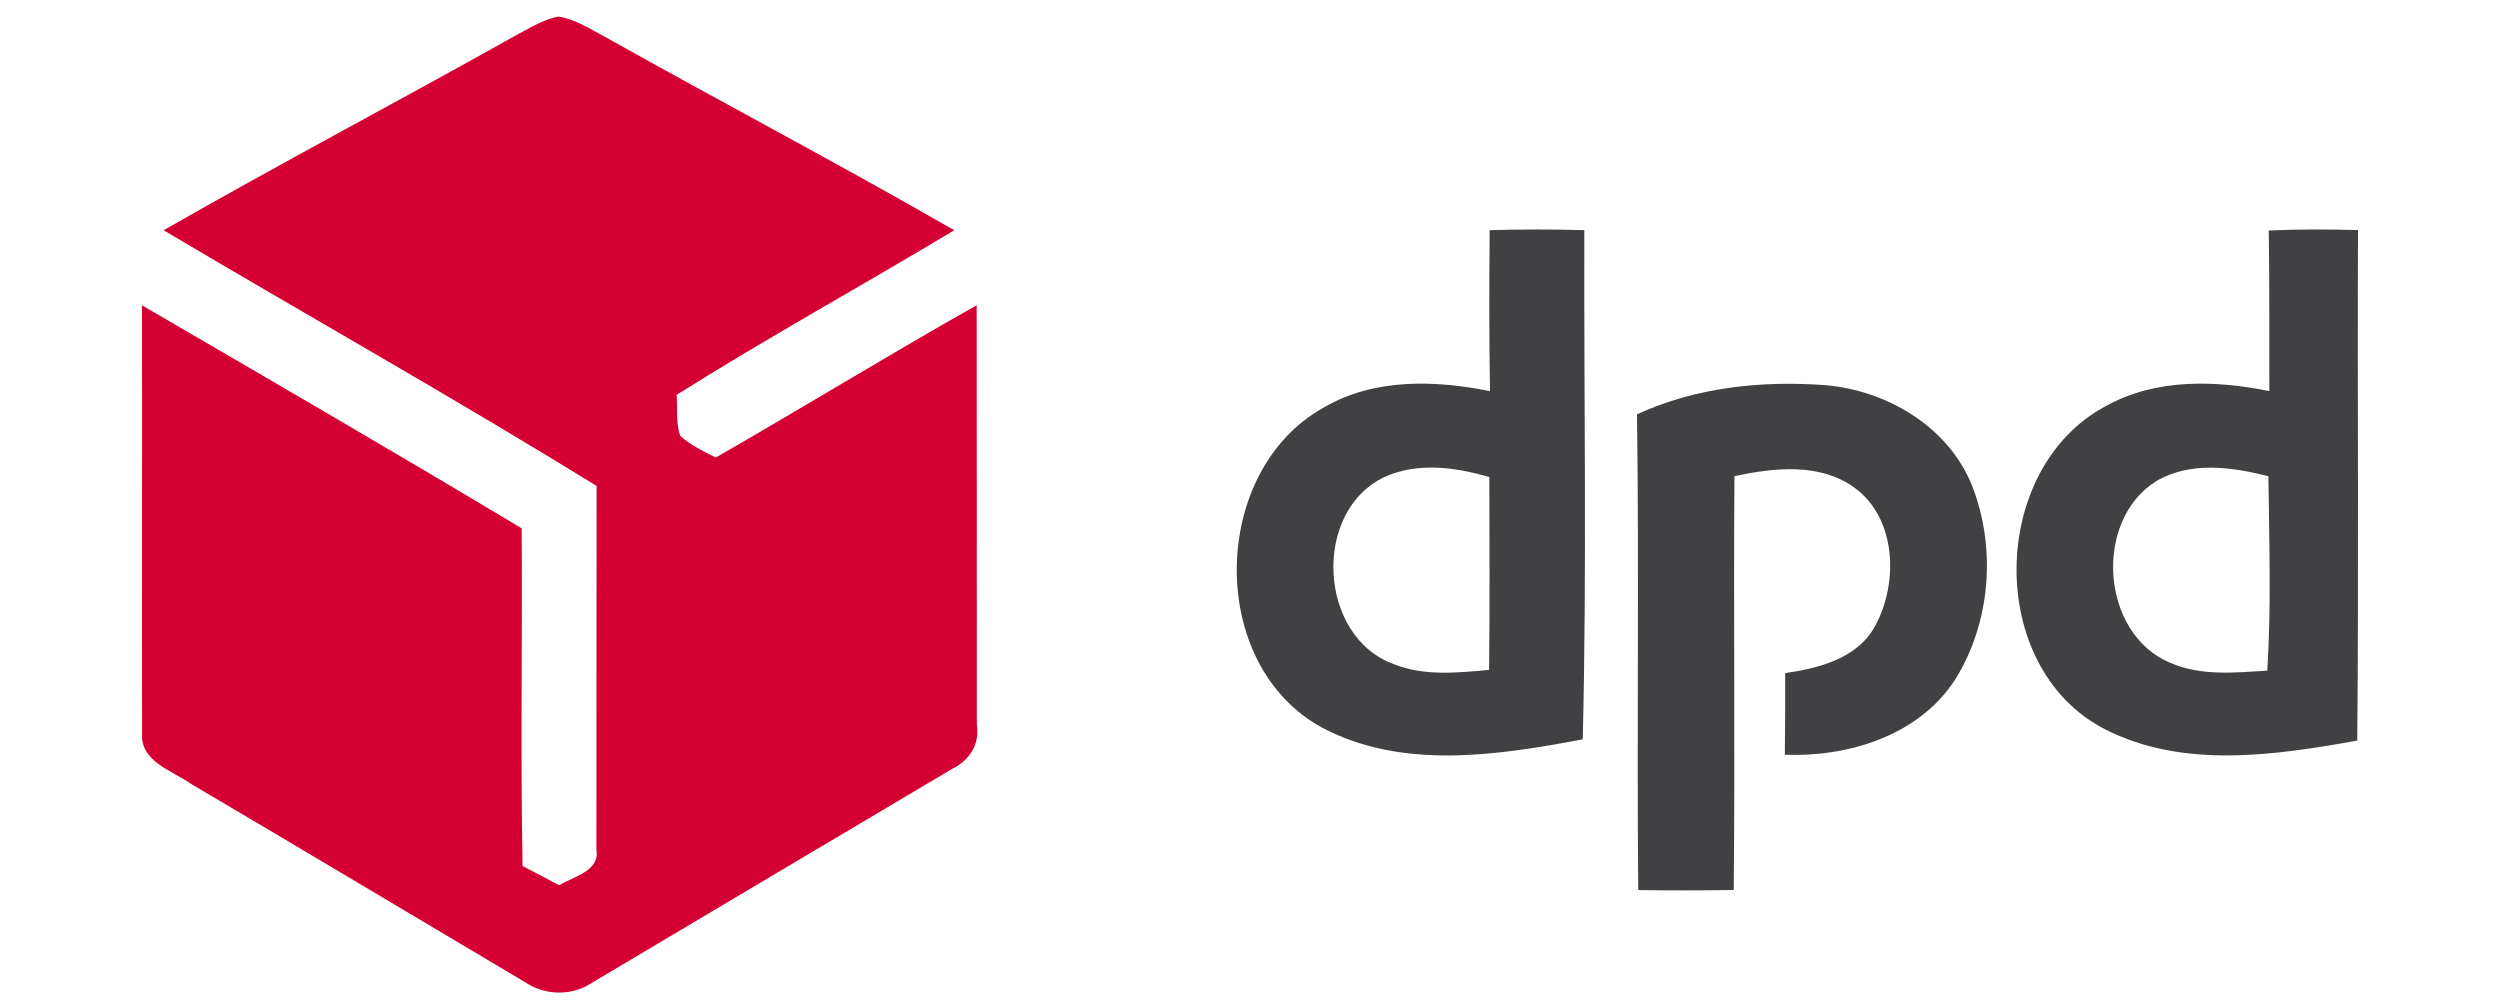 <?xml version="1.0" encoding="UTF-8" ?>
<!DOCTYPE svg PUBLIC "-//W3C//DTD SVG 1.1//EN" "http://www.w3.org/Graphics/SVG/1.1/DTD/svg11.dtd">
<svg width="300pt" height="120pt" viewBox="0 0 300 120" version="1.1" xmlns="http://www.w3.org/2000/svg">
<g id="#ffffffff">
</g>
<g id="#d50032ff">
<path fill="#d50032" opacity="1.00" d=" M 62.15 4.11 C 63.71 3.29 65.25 2.32 67.00 1.99 C 69.04 2.29 70.79 3.48 72.58 4.41 C 86.51 12.23 100.67 19.66 114.51 27.63 C 103.45 34.28 92.12 40.51 81.20 47.38 C 81.30 49.02 81.09 50.72 81.62 52.29 C 82.85 53.44 84.41 54.13 85.88 54.91 C 96.37 48.90 106.67 42.57 117.20 36.63 C 117.23 53.44 117.20 70.25 117.22 87.06 C 117.59 89.35 116.27 91.30 114.25 92.27 C 99.82 100.81 85.41 109.40 70.99 117.96 C 68.61 119.54 65.40 119.47 63.04 117.88 C 49.67 109.95 36.33 101.96 22.93 94.07 C 20.69 92.48 16.81 91.39 17.05 88.01 C 17.02 70.89 17.07 53.77 17.04 36.64 C 32.26 45.50 47.50 54.34 62.60 63.40 C 62.70 76.91 62.45 90.42 62.71 103.93 C 64.18 104.68 65.65 105.45 67.10 106.24 C 68.82 105.15 72.01 104.58 71.57 101.93 C 71.59 87.39 71.56 72.85 71.59 58.31 C 54.48 47.75 36.93 37.89 19.63 27.63 C 33.69 19.59 48.02 12.03 62.15 4.11 Z" />
</g>
<g id="#414042ff">
<path fill="#414042" opacity="1.00" d=" M 178.76 27.62 C 182.54 27.51 186.34 27.51 190.12 27.62 C 190.06 47.98 190.43 68.36 189.93 88.72 C 179.71 90.65 168.29 92.41 158.68 87.33 C 144.73 79.79 145.18 56.44 158.89 48.88 C 164.89 45.38 172.20 45.60 178.80 46.94 C 178.69 40.50 178.70 34.06 178.76 27.62 M 166.23 57.20 C 157.41 61.25 158.15 76.43 167.27 79.70 C 170.90 81.16 174.89 80.73 178.69 80.39 C 178.78 72.68 178.73 64.97 178.72 57.25 C 174.69 56.07 170.19 55.44 166.23 57.20 Z" />
<path fill="#414042" opacity="1.00" d=" M 272.25 27.66 C 275.81 27.50 279.39 27.51 282.96 27.61 C 282.88 48.03 283.06 68.46 282.87 88.87 C 272.94 90.65 261.94 92.29 252.58 87.50 C 238.23 80.13 238.64 56.20 252.70 48.73 C 258.66 45.40 265.82 45.62 272.32 46.93 C 272.30 40.51 272.35 34.08 272.25 27.66 M 258.74 57.74 C 251.16 62.49 252.08 76.08 260.44 79.54 C 264.10 81.15 268.19 80.71 272.07 80.48 C 272.57 72.72 272.29 64.92 272.21 57.15 C 267.83 56.03 262.82 55.33 258.74 57.74 Z" />
<path fill="#414042" opacity="1.00" d=" M 196.44 49.72 C 203.45 46.48 211.40 45.65 219.03 46.22 C 226.43 46.85 233.82 51.20 236.65 58.29 C 239.58 65.77 238.89 74.76 234.59 81.59 C 230.24 88.27 221.81 90.86 214.18 90.57 C 214.21 87.30 214.24 84.03 214.22 80.77 C 218.32 80.18 222.97 79.00 225.07 75.02 C 227.83 69.85 227.58 62.14 222.47 58.47 C 218.30 55.51 212.85 56.13 208.13 57.14 C 208.02 73.69 208.21 90.25 208.05 106.80 C 204.23 106.86 200.41 106.86 196.59 106.81 C 196.41 87.78 196.70 68.75 196.44 49.72 Z" />
</g>
</svg>
